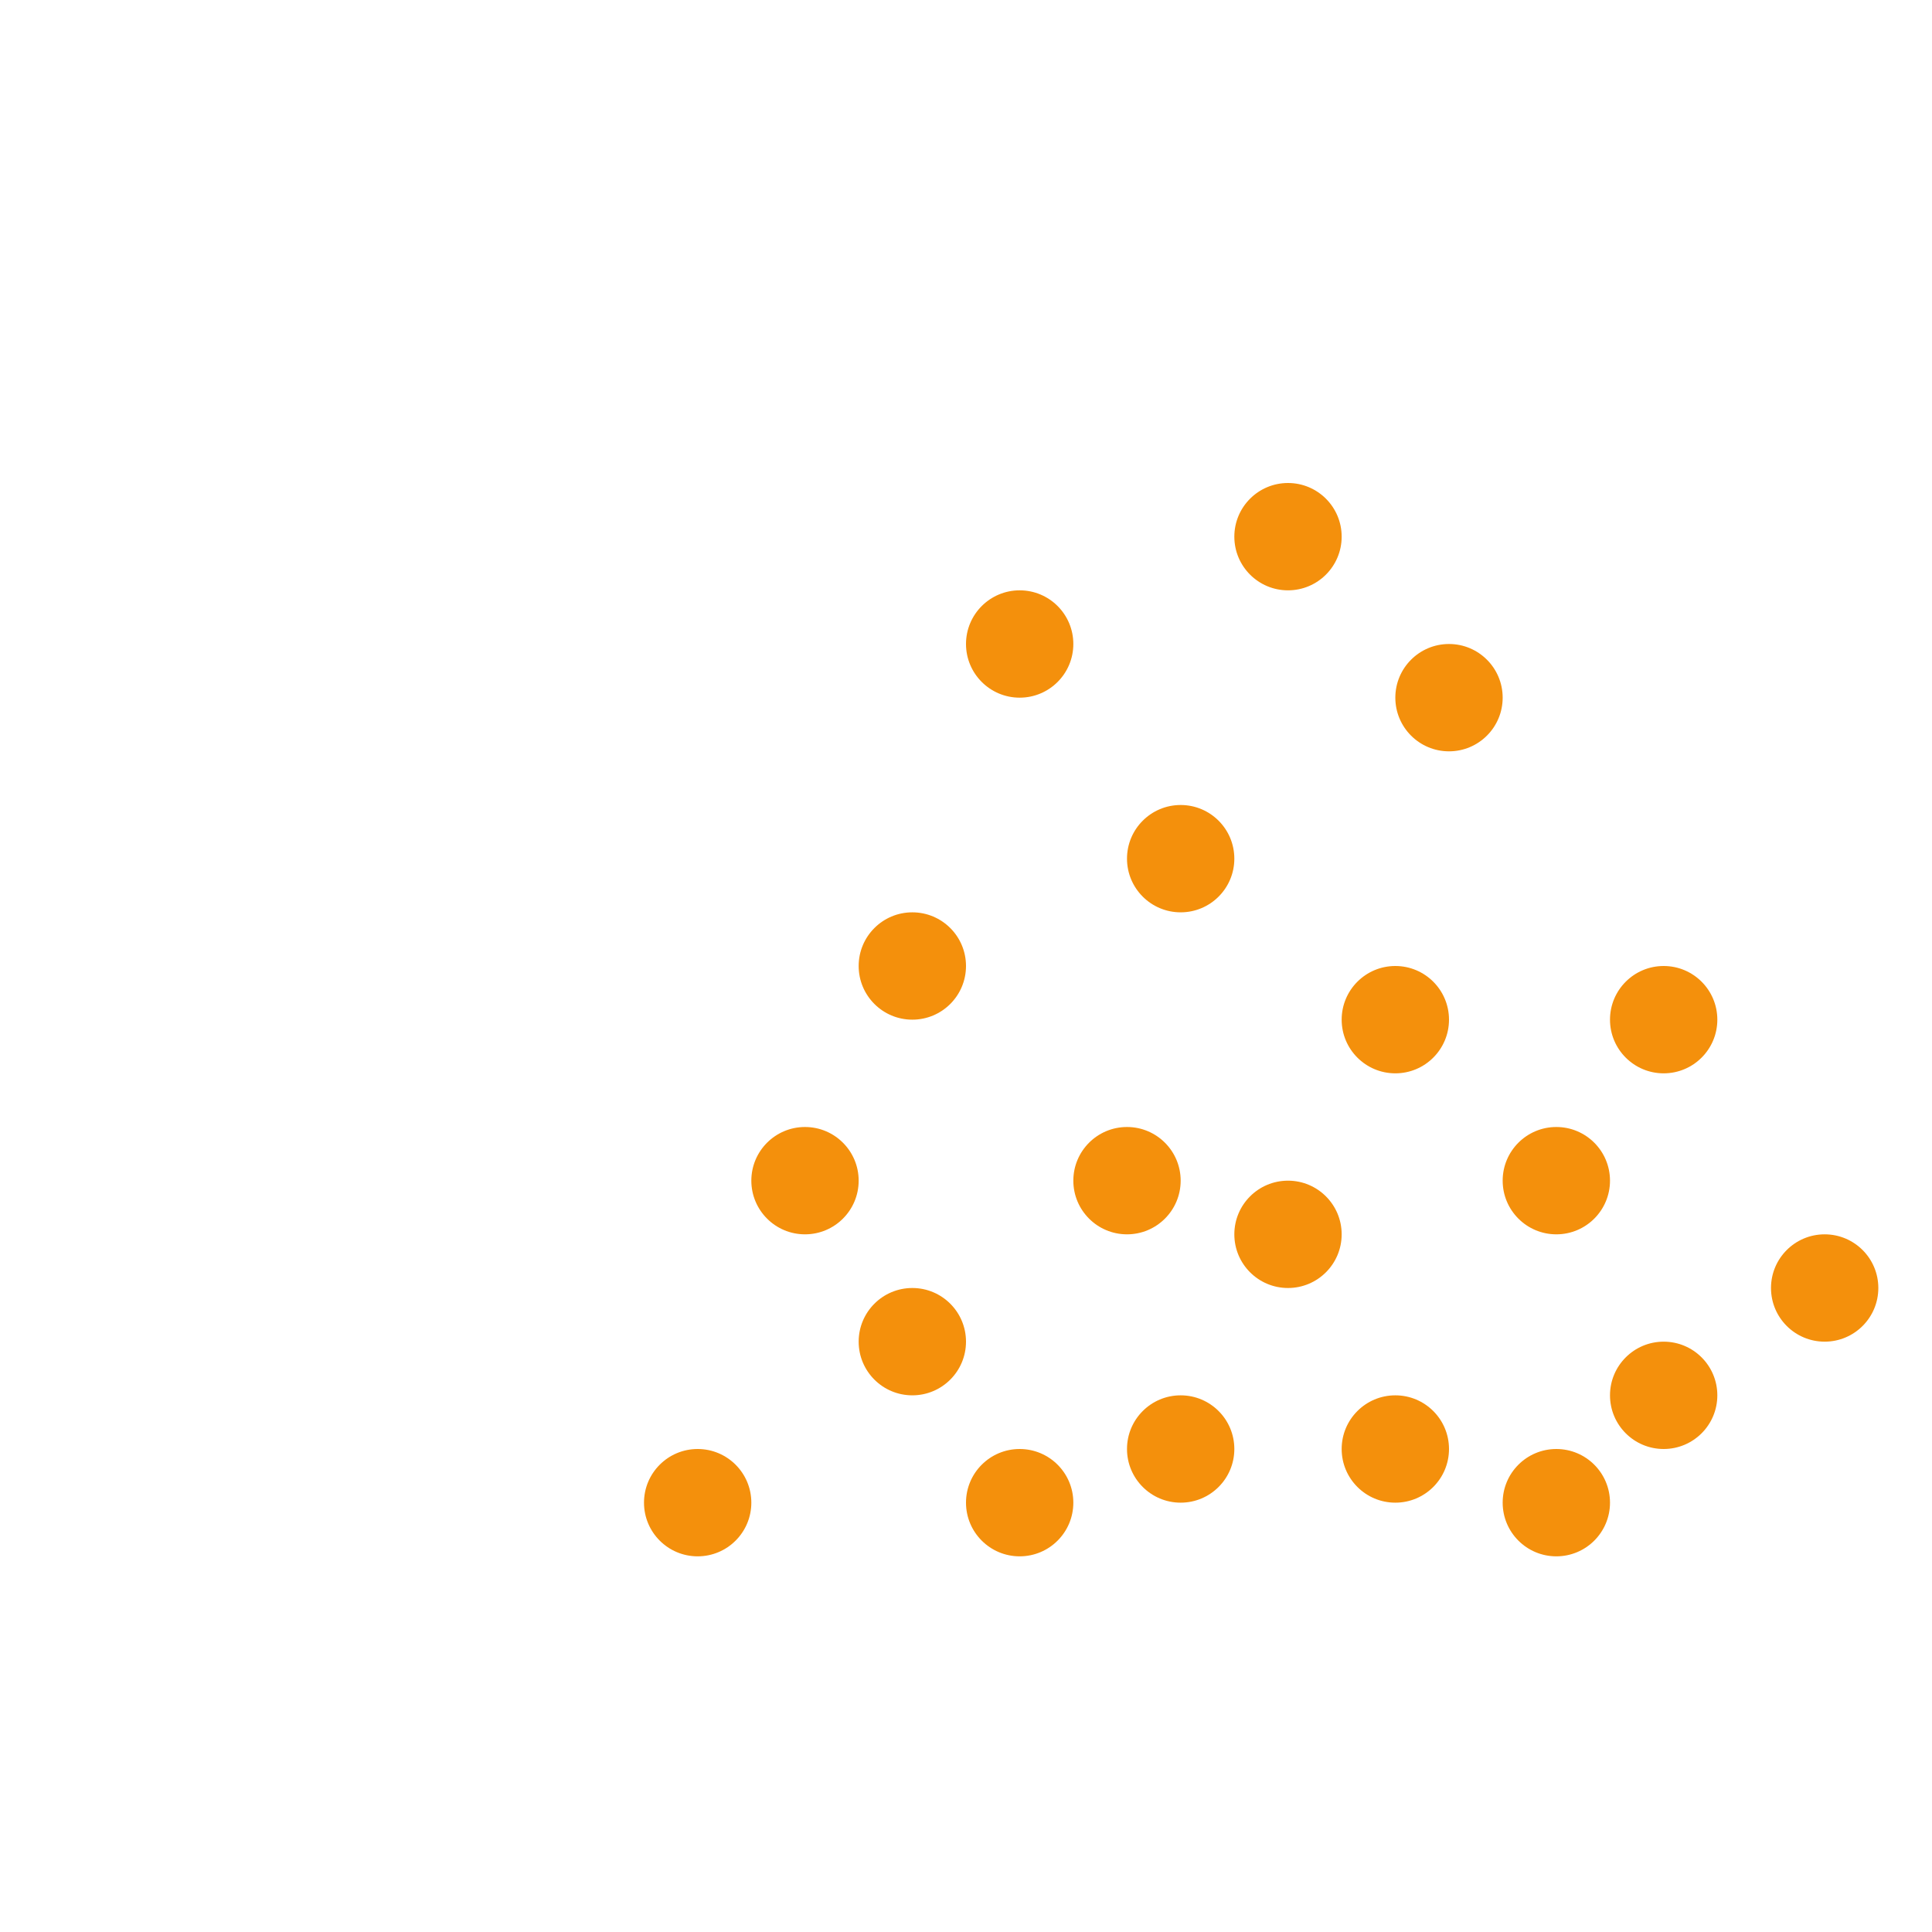 <svg xmlns="http://www.w3.org/2000/svg" viewBox="0 0 36 36">
  <circle fill="#F4900C" cx="17" cy="25" r="1"/>
  <circle fill="#F4900C" cx="13" cy="28" r="1"/>
  <circle fill="#F4900C" cx="19" cy="28" r="1"/>
  <circle fill="#F4900C" cx="22" cy="27" r="1"/>
  <circle fill="#F4900C" cx="26" cy="27" r="1"/>
  <circle fill="#F4900C" cx="29" cy="28" r="1"/>
  <circle fill="#F4900C" cx="31" cy="26" r="1"/>
  <circle fill="#F4900C" cx="21" cy="22" r="1"/>
  <circle fill="#F4900C" cx="15" cy="22" r="1"/>
  <circle fill="#F4900C" cx="34" cy="24" r="1"/>
  <circle fill="#F4900C" cx="17" cy="18" r="1"/>
  <circle fill="#F4900C" cx="22" cy="16" r="1"/>
  <path fill="#F4900C" d="M20 12c0 .552-.447 1-1 1-.552 0-1-.448-1-1s.448-1 1-1c.553 0 1 .448 1 1z"/>
  <circle fill="#F4900C" cx="27" cy="13" r="1"/>
  <circle fill="#F4900C" cx="24" cy="10" r="1"/>
  <circle fill="#F4900C" cx="31" cy="19" r="1"/>
  <circle fill="#F4900C" cx="26" cy="19" r="1"/>
  <circle fill="#F4900C" cx="24" cy="23" r="1"/>
  <circle fill="#F4900C" cx="29" cy="22" r="1"/>
</svg>
